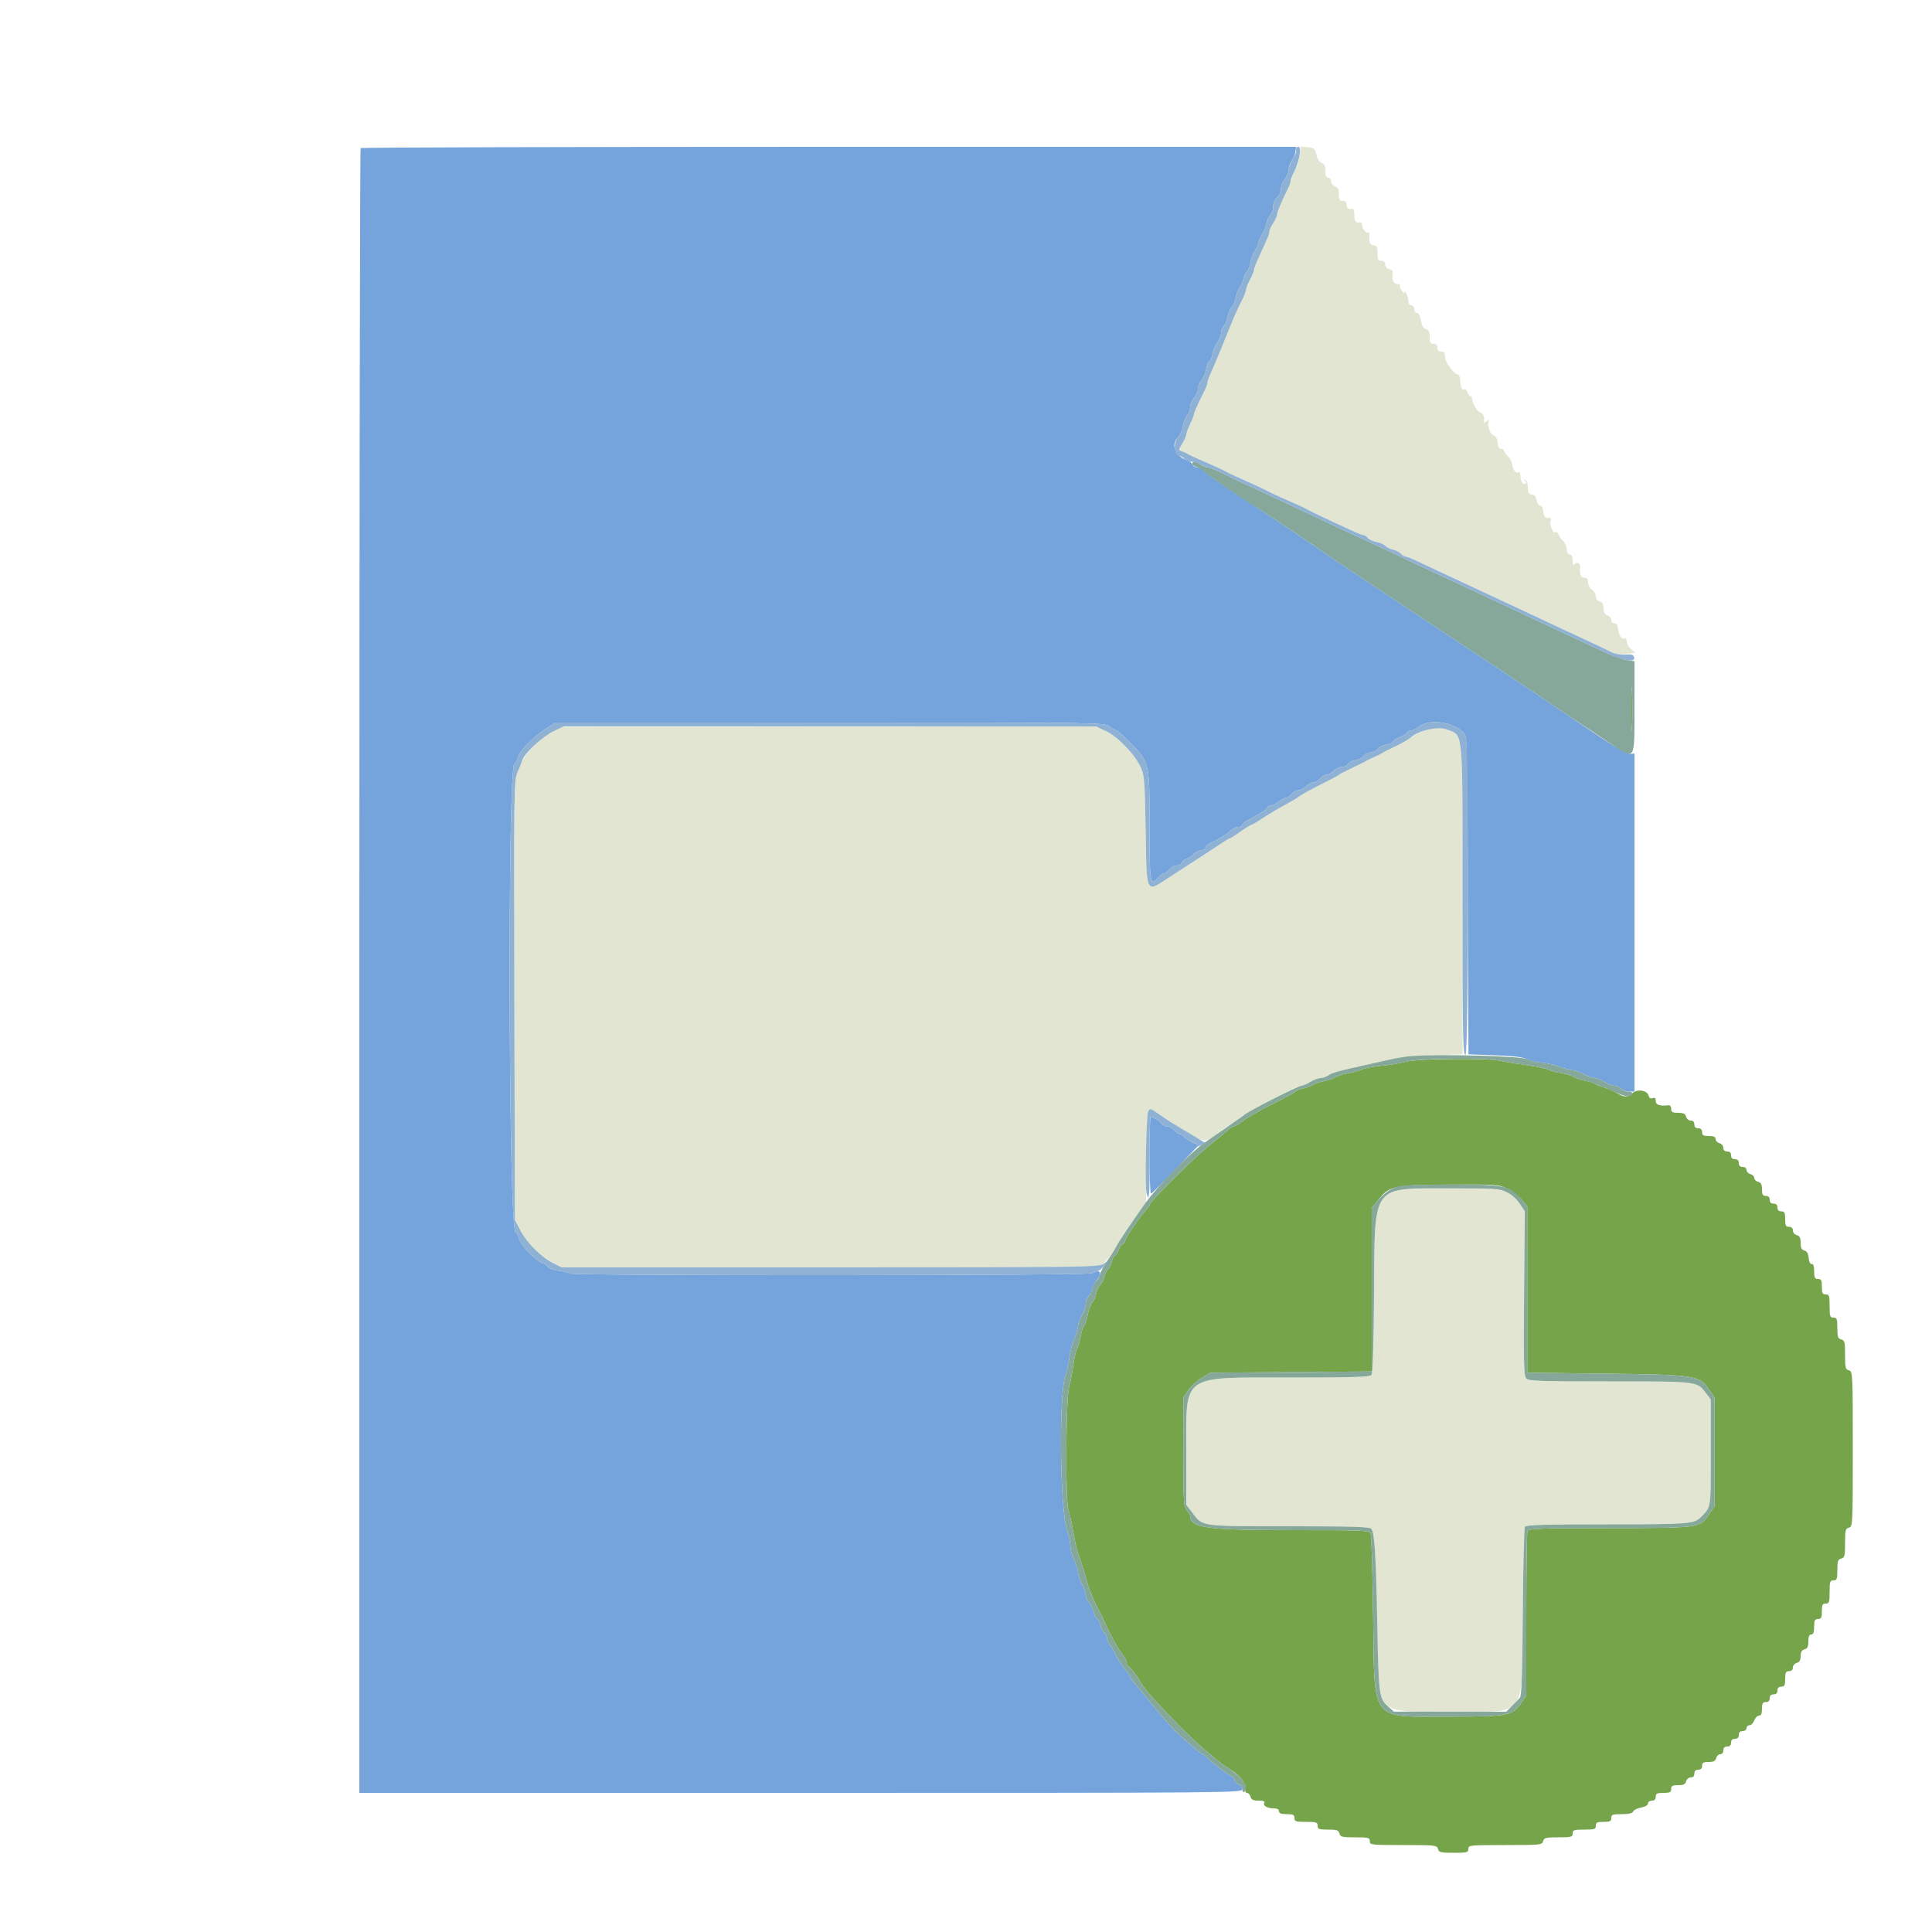 <svg id="svg" version="1.1" xmlns="http://www.w3.org/2000/svg" xmlns:xlink="http://www.w3.org/1999/xlink" width="400" height="400" viewBox="0, 0, 400,400"><g id="svgg"><path id="path0" d="M337.766 146.800 C 337.766 150.870,337.825 152.535,337.898 150.500 C 337.971 148.465,337.971 145.135,337.898 143.100 C 337.825 141.065,337.766 142.730,337.766 146.800 M291.000 219.835 C 289.900 220.145,287.650 220.514,286.000 220.655 C 284.350 220.796,282.550 221.135,282.000 221.408 C 281.450 221.682,280.190 222.034,279.200 222.191 C 278.210 222.348,277.021 222.716,276.558 223.009 C 276.096 223.302,275.016 223.672,274.158 223.831 C 273.301 223.990,272.240 224.346,271.800 224.621 C 271.360 224.896,270.417 225.243,269.705 225.392 C 268.992 225.540,268.322 225.803,268.216 225.975 C 268.109 226.147,266.262 227.167,264.111 228.241 C 260.351 230.118,258.287 231.319,256.619 232.600 C 256.189 232.930,255.664 233.200,255.452 233.200 C 255.240 233.200,254.782 233.471,254.434 233.802 C 254.085 234.134,252.360 235.551,250.600 236.953 C 247.477 239.439,238.000 248.823,238.000 249.429 C 238.000 249.596,237.721 250.018,237.380 250.366 C 236.274 251.497,233.310 255.822,233.024 256.723 C 232.871 257.205,232.600 257.600,232.422 257.600 C 232.243 257.600,231.873 258.140,231.600 258.800 C 231.327 259.460,230.959 260.000,230.783 260.000 C 230.607 260.000,230.348 260.528,230.206 261.172 C 230.064 261.817,229.702 262.550,229.400 262.800 C 229.098 263.050,228.738 263.770,228.600 264.400 C 228.462 265.030,228.095 265.755,227.785 266.013 C 227.475 266.270,227.108 267.086,226.969 267.826 C 226.830 268.566,226.475 269.372,226.180 269.616 C 225.885 269.861,225.442 271.035,225.195 272.224 C 224.948 273.413,224.594 274.480,224.408 274.595 C 224.222 274.710,223.943 275.568,223.788 276.502 C 223.632 277.436,223.280 278.650,223.004 279.200 C 222.728 279.750,222.376 281.280,222.223 282.600 C 222.069 283.920,221.686 285.888,221.372 286.973 C 220.677 289.369,220.539 310.863,221.207 312.620 C 221.432 313.209,221.864 315.156,222.168 316.946 C 222.473 318.736,222.912 320.740,223.145 321.400 C 223.829 323.340,224.820 326.502,225.175 327.875 C 225.505 329.151,226.928 332.471,227.629 333.600 C 227.834 333.930,228.192 334.650,228.424 335.200 C 229.652 338.108,231.629 341.727,232.536 342.729 C 232.901 343.133,233.200 343.755,233.200 344.112 C 233.200 344.468,233.429 344.904,233.710 345.080 C 234.205 345.391,235.333 346.902,236.255 348.490 C 237.478 350.595,245.945 359.430,249.586 362.400 C 250.530 363.170,251.610 364.070,251.986 364.400 C 252.362 364.730,253.014 365.228,253.435 365.506 C 253.856 365.784,254.688 366.336,255.284 366.732 C 256.909 367.811,258.114 369.521,257.880 370.417 C 257.755 370.895,257.876 371.200,258.191 371.200 C 258.475 371.200,258.801 371.560,258.916 372.000 C 259.077 372.616,259.462 372.800,260.586 372.800 C 261.556 372.800,261.955 372.949,261.772 373.245 C 261.408 373.834,262.334 374.386,263.700 374.394 C 264.408 374.398,264.800 374.614,264.800 375.000 C 264.800 375.433,265.244 375.600,266.400 375.600 C 267.733 375.600,268.000 375.733,268.000 376.400 C 268.000 377.111,268.267 377.200,270.400 377.200 C 272.533 377.200,272.800 377.289,272.800 378.000 C 272.800 378.701,273.067 378.800,274.953 378.800 C 276.770 378.800,277.139 378.925,277.316 379.600 C 277.502 380.311,277.862 380.400,280.563 380.400 C 283.333 380.400,283.600 380.470,283.600 381.200 C 283.600 381.969,283.867 382.000,290.553 382.000 C 297.170 382.000,297.517 382.039,297.716 382.800 C 297.902 383.511,298.262 383.600,300.963 383.600 C 303.733 383.600,304.000 383.530,304.000 382.800 C 304.000 382.028,304.267 382.000,311.637 382.000 C 318.938 382.000,319.284 381.965,319.484 381.200 C 319.669 380.491,320.030 380.400,322.647 380.400 C 325.333 380.400,325.600 380.328,325.600 379.600 C 325.600 378.889,325.867 378.800,328.000 378.800 C 330.133 378.800,330.400 378.711,330.400 378.000 C 330.400 377.333,330.667 377.200,332.000 377.200 C 333.333 377.200,333.600 377.067,333.600 376.400 C 333.600 375.699,333.867 375.600,335.757 375.600 C 337.218 375.600,337.983 375.423,338.125 375.051 C 338.241 374.748,338.981 374.380,339.768 374.232 C 340.631 374.070,341.200 373.733,341.200 373.382 C 341.200 373.062,341.560 372.800,342.000 372.800 C 342.533 372.800,342.800 372.533,342.800 372.000 C 342.800 371.333,343.067 371.200,344.400 371.200 C 345.733 371.200,346.000 371.067,346.000 370.400 C 346.000 369.748,346.267 369.600,347.437 369.600 C 348.538 369.600,348.924 369.413,349.084 368.800 C 349.200 368.357,349.630 368.000,350.047 368.000 C 350.533 368.000,350.800 367.717,350.800 367.200 C 350.800 366.667,351.067 366.400,351.600 366.400 C 352.133 366.400,352.400 366.133,352.400 365.600 C 352.400 364.958,352.667 364.800,353.753 364.800 C 354.770 364.800,355.159 364.601,355.316 364.000 C 355.431 363.560,355.812 363.200,356.163 363.200 C 356.533 363.200,356.800 362.865,356.800 362.400 C 356.800 361.867,357.067 361.600,357.600 361.600 C 358.133 361.600,358.400 361.333,358.400 360.800 C 358.400 360.267,358.667 360.000,359.200 360.000 C 359.733 360.000,360.000 359.733,360.000 359.200 C 360.000 358.667,360.267 358.400,360.800 358.400 C 361.244 358.400,361.600 358.133,361.600 357.800 C 361.600 357.470,361.874 357.200,362.210 357.200 C 362.545 357.200,362.991 356.750,363.200 356.200 C 363.409 355.650,363.855 355.200,364.190 355.200 C 364.620 355.200,364.800 354.788,364.800 353.800 C 364.800 352.667,364.952 352.400,365.600 352.400 C 366.133 352.400,366.400 352.133,366.400 351.600 C 366.400 351.067,366.667 350.800,367.200 350.800 C 367.733 350.800,368.000 350.533,368.000 350.000 C 368.000 349.467,368.267 349.200,368.800 349.200 C 369.467 349.200,369.600 348.933,369.600 347.600 C 369.600 346.267,369.733 346.000,370.400 346.000 C 370.917 346.000,371.200 345.733,371.200 345.247 C 371.200 344.830,371.557 344.400,372.000 344.284 C 372.574 344.134,372.800 343.738,372.800 342.884 C 372.800 342.030,373.026 341.634,373.600 341.484 C 374.213 341.324,374.400 340.938,374.400 339.837 C 374.400 338.826,374.578 338.400,375.000 338.400 C 375.433 338.400,375.600 337.956,375.600 336.800 C 375.600 335.467,375.733 335.200,376.400 335.200 C 377.067 335.200,377.200 334.933,377.200 333.600 C 377.200 332.267,377.333 332.000,378.000 332.000 C 378.711 332.000,378.800 331.733,378.800 329.600 C 378.800 327.467,378.889 327.200,379.600 327.200 C 380.301 327.200,380.400 326.933,380.400 325.047 C 380.400 323.230,380.525 322.861,381.200 322.684 C 381.910 322.498,382.000 322.138,382.000 319.484 C 382.000 316.830,382.090 316.470,382.800 316.284 C 383.583 316.079,383.600 315.738,383.600 300.000 C 383.600 284.262,383.583 283.921,382.800 283.716 C 382.090 283.530,382.000 283.170,382.000 280.516 C 382.000 277.862,381.910 277.502,381.200 277.316 C 380.525 277.139,380.400 276.770,380.400 274.953 C 380.400 273.067,380.301 272.800,379.600 272.800 C 378.889 272.800,378.800 272.533,378.800 270.400 C 378.800 268.267,378.711 268.000,378.000 268.000 C 377.333 268.000,377.200 267.733,377.200 266.400 C 377.200 265.067,377.067 264.800,376.400 264.800 C 375.733 264.800,375.600 264.533,375.600 263.200 C 375.600 262.133,375.433 261.633,375.100 261.700 C 374.798 261.760,374.549 261.268,374.471 260.455 C 374.383 259.529,374.102 259.047,373.571 258.908 C 372.996 258.758,372.800 258.353,372.800 257.316 C 372.800 256.262,372.606 255.875,372.000 255.716 C 371.557 255.600,371.200 255.170,371.200 254.753 C 371.200 254.267,370.917 254.000,370.400 254.000 C 369.733 254.000,369.600 253.733,369.600 252.400 C 369.600 251.067,369.467 250.800,368.800 250.800 C 368.267 250.800,368.000 250.533,368.000 250.000 C 368.000 249.467,367.733 249.200,367.200 249.200 C 366.667 249.200,366.400 248.933,366.400 248.400 C 366.400 247.867,366.133 247.600,365.600 247.600 C 364.958 247.600,364.800 247.333,364.800 246.247 C 364.800 245.230,364.601 244.841,364.000 244.684 C 363.560 244.569,363.200 244.209,363.200 243.884 C 363.200 243.559,362.840 243.199,362.400 243.084 C 361.960 242.969,361.600 242.588,361.600 242.237 C 361.600 241.867,361.265 241.600,360.800 241.600 C 360.267 241.600,360.000 241.333,360.000 240.800 C 360.000 240.267,359.733 240.000,359.200 240.000 C 358.667 240.000,358.400 239.733,358.400 239.200 C 358.400 238.667,358.133 238.400,357.600 238.400 C 357.083 238.400,356.800 238.133,356.800 237.647 C 356.800 237.230,356.443 236.800,356.000 236.684 C 355.560 236.569,355.200 236.188,355.200 235.837 C 355.200 235.376,354.814 235.200,353.800 235.200 C 352.667 235.200,352.400 235.048,352.400 234.400 C 352.400 233.867,352.133 233.600,351.600 233.600 C 351.067 233.600,350.800 233.333,350.800 232.800 C 350.800 232.283,350.533 232.000,350.047 232.000 C 349.630 232.000,349.200 231.643,349.084 231.200 C 348.924 230.587,348.538 230.400,347.437 230.400 C 346.256 230.400,346.000 230.254,346.000 229.582 C 346.000 229.133,345.775 228.794,345.500 228.830 C 343.719 229.061,342.800 228.764,342.800 227.957 C 342.800 227.351,342.621 227.183,342.163 227.359 C 341.745 227.519,341.458 227.343,341.328 226.845 C 341.019 225.666,338.852 225.393,337.902 226.414 C 337.105 227.269,336.202 227.215,334.600 226.219 C 334.160 225.945,333.080 225.491,332.200 225.209 C 331.320 224.926,330.420 224.555,330.200 224.384 C 329.980 224.212,329.080 223.938,328.200 223.775 C 327.320 223.613,326.240 223.246,325.800 222.960 C 325.360 222.674,324.190 222.317,323.200 222.165 C 322.210 222.014,321.040 221.700,320.600 221.468 C 320.160 221.236,318.180 220.824,316.200 220.553 C 314.220 220.282,311.790 219.875,310.800 219.648 C 308.037 219.014,293.423 219.152,291.000 219.835 M312.044 246.104 C 313.058 246.597,314.408 247.621,315.044 248.379 L 316.200 249.759 316.200 266.979 L 316.200 284.200 332.400 284.400 C 351.128 284.631,351.838 284.742,353.871 287.737 L 355.000 289.400 355.000 300.600 L 355.000 311.800 353.787 313.600 C 351.925 316.361,351.996 316.352,333.143 316.377 C 318.336 316.397,316.459 316.470,316.243 317.033 C 316.109 317.381,316.000 325.169,316.000 334.340 L 316.000 351.014 315.024 352.450 C 313.117 355.257,312.386 355.400,299.970 355.400 C 283.483 355.400,284.606 356.893,284.296 334.565 C 284.171 325.564,283.944 317.885,283.792 317.500 C 283.534 316.850,282.376 316.800,267.457 316.798 C 249.622 316.795,246.400 316.334,246.400 313.786 C 246.400 313.608,246.085 313.115,245.700 312.689 C 245.068 311.991,245.000 310.817,245.000 300.628 L 245.000 289.341 246.000 287.858 C 246.550 287.043,247.810 285.886,248.800 285.288 L 250.600 284.200 267.300 284.080 L 284.000 283.959 284.000 267.035 L 284.000 250.110 285.236 248.555 C 287.673 245.488,288.447 245.315,300.000 245.258 C 309.804 245.209,310.272 245.242,312.044 246.104 " stroke="none" fill="#75a44b" fill-rule="evenodd"></path><path id="path1" d="M269.043 32.363 C 268.896 33.465,268.615 34.467,268.418 34.589 C 268.220 34.711,267.852 35.484,267.599 36.306 C 267.134 37.817,266.769 38.707,265.243 42.044 C 264.779 43.058,264.399 44.138,264.397 44.444 C 264.396 44.750,264.037 45.540,263.600 46.200 C 263.163 46.860,262.804 47.650,262.803 47.956 C 262.801 48.262,262.440 49.297,262.000 50.256 C 261.560 51.215,260.840 52.785,260.400 53.744 C 259.960 54.703,259.600 55.694,259.600 55.945 C 259.600 56.197,259.240 57.075,258.800 57.896 C 258.360 58.716,258.000 59.625,258.000 59.915 C 258.000 60.205,257.662 61.107,257.248 61.921 C 256.067 64.245,255.363 65.866,253.390 70.800 C 252.378 73.330,251.202 76.132,250.775 77.026 C 250.349 77.921,250.000 78.883,250.000 79.165 C 250.000 79.446,249.759 80.154,249.465 80.738 C 248.036 83.574,247.197 85.437,247.185 85.800 C 247.178 86.020,246.825 86.920,246.400 87.800 C 245.975 88.680,245.621 89.649,245.614 89.953 C 245.606 90.257,245.225 91.112,244.767 91.853 C 243.973 93.138,243.969 93.211,244.667 93.429 C 245.070 93.555,245.670 93.825,246.000 94.030 C 246.330 94.234,247.050 94.586,247.600 94.812 C 248.150 95.037,249.140 95.469,249.800 95.772 C 250.460 96.075,251.450 96.519,252.000 96.758 C 252.550 96.998,253.270 97.347,253.600 97.534 C 254.247 97.901,256.605 98.994,259.800 100.409 C 260.900 100.896,262.070 101.455,262.400 101.650 C 262.730 101.846,263.450 102.202,264.000 102.442 C 264.550 102.682,265.720 103.203,266.600 103.600 C 267.480 103.997,268.650 104.518,269.200 104.758 C 269.750 104.998,270.470 105.355,270.800 105.551 C 271.422 105.921,275.724 107.963,279.675 109.763 C 280.927 110.333,282.120 110.800,282.326 110.800 C 282.533 110.800,282.922 111.065,283.191 111.389 C 283.460 111.714,284.286 112.092,285.026 112.231 C 285.766 112.370,286.570 112.723,286.813 113.016 C 287.056 113.309,287.770 113.662,288.400 113.800 C 289.030 113.938,289.759 114.310,290.021 114.626 C 290.283 114.942,290.681 115.200,290.905 115.200 C 291.129 115.200,292.052 115.546,292.956 115.970 C 293.860 116.393,296.400 117.585,298.600 118.617 C 300.800 119.650,303.680 120.992,305.000 121.600 C 306.320 122.208,308.975 123.446,310.900 124.352 C 312.825 125.259,315.975 126.732,317.900 127.627 C 319.825 128.522,322.840 129.934,324.600 130.765 C 326.360 131.596,328.880 132.771,330.200 133.376 C 331.520 133.981,333.109 134.747,333.731 135.079 C 334.544 135.512,335.386 135.603,336.726 135.402 L 338.591 135.122 337.696 134.397 C 337.203 133.998,336.800 133.285,336.800 132.812 C 336.800 132.340,336.656 132.042,336.481 132.150 C 335.854 132.537,335.208 131.737,335.051 130.380 C 334.939 129.411,334.699 129.017,334.246 129.056 C 333.867 129.088,333.600 128.809,333.600 128.383 C 333.600 127.982,333.240 127.540,332.800 127.400 C 332.232 127.220,332.000 126.795,332.000 125.936 C 332.000 125.062,331.778 124.667,331.200 124.516 C 330.714 124.389,330.400 123.970,330.400 123.450 C 330.400 122.978,330.040 122.368,329.600 122.093 C 329.148 121.810,328.800 121.160,328.800 120.597 C 328.800 119.867,328.586 119.600,328.000 119.600 C 327.248 119.600,326.975 118.859,327.163 117.330 C 327.254 116.597,326.350 116.235,325.961 116.849 C 325.721 117.229,325.610 116.996,325.606 116.100 C 325.602 115.214,325.409 114.800,325.000 114.800 C 324.627 114.800,324.400 114.422,324.400 113.800 C 324.400 113.250,324.071 112.471,323.669 112.069 C 323.268 111.668,322.819 111.026,322.672 110.644 C 322.526 110.262,322.224 110.062,322.002 110.199 C 321.494 110.513,320.743 108.614,321.054 107.803 C 321.214 107.387,321.033 107.200,320.468 107.200 C 319.838 107.200,319.622 106.902,319.525 105.900 C 319.449 105.107,319.201 104.640,318.891 104.703 C 318.606 104.761,318.275 104.276,318.141 103.603 C 317.976 102.779,317.664 102.400,317.150 102.400 C 316.653 102.400,316.384 102.097,316.354 101.500 C 316.261 99.694,316.191 99.467,315.690 99.364 C 315.410 99.307,315.365 99.352,315.590 99.463 C 316.238 99.785,316.067 100.400,315.400 100.145 C 315.054 100.012,314.800 99.414,314.800 98.734 C 314.800 98.084,314.656 97.642,314.481 97.750 C 313.901 98.108,313.254 97.402,313.099 96.240 C 313.015 95.611,312.677 94.894,312.348 94.648 C 312.019 94.402,311.632 93.883,311.486 93.496 C 311.341 93.109,310.992 92.839,310.711 92.896 C 310.395 92.960,310.151 92.486,310.071 91.655 C 309.986 90.760,309.699 90.246,309.214 90.120 C 308.440 89.917,307.807 87.846,308.279 87.059 C 308.430 86.807,308.239 86.855,307.854 87.168 C 307.470 87.480,307.186 87.570,307.225 87.368 C 307.413 86.380,307.133 85.632,306.500 85.428 C 305.798 85.200,304.800 83.494,304.800 82.520 C 304.800 82.234,304.632 82.000,304.427 82.000 C 304.222 82.000,303.939 81.637,303.798 81.194 C 303.657 80.751,303.388 80.484,303.199 80.601 C 302.721 80.896,302.438 80.329,302.325 78.855 C 302.273 78.165,302.115 77.600,301.974 77.600 C 301.144 77.600,299.200 75.075,299.200 73.997 C 299.200 73.067,299.022 72.800,298.400 72.800 C 297.867 72.800,297.600 72.533,297.600 72.000 C 297.600 71.467,297.333 71.200,296.800 71.200 C 296.148 71.200,296.000 70.933,296.000 69.763 C 296.000 68.679,295.810 68.275,295.229 68.123 C 294.700 67.985,294.374 67.430,294.193 66.361 C 294.032 65.408,293.710 64.800,293.365 64.800 C 293.054 64.800,292.800 64.440,292.800 64.000 C 292.800 63.556,292.533 63.200,292.200 63.200 C 291.846 63.200,291.597 62.831,291.594 62.300 C 291.588 61.452,290.819 59.770,290.806 60.576 C 290.803 60.784,290.546 60.605,290.235 60.181 C 289.925 59.756,289.756 59.272,289.859 59.104 C 289.963 58.937,289.677 58.800,289.224 58.800 C 288.465 58.800,288.105 57.739,288.364 56.266 C 288.396 56.082,288.058 55.836,287.611 55.719 C 287.159 55.600,286.800 55.174,286.800 54.753 C 286.800 54.267,286.517 54.000,286.000 54.000 C 285.333 54.000,285.200 53.733,285.200 52.400 C 285.200 51.067,285.067 50.800,284.400 50.800 C 283.644 50.800,283.420 50.224,283.497 48.473 C 283.510 48.184,283.427 48.040,283.312 48.154 C 282.988 48.478,282.000 47.329,282.000 46.629 C 282.000 46.283,281.865 46.021,281.700 46.047 C 280.699 46.205,280.400 45.872,280.400 44.600 C 280.400 43.830,280.265 43.221,280.100 43.247 C 279.216 43.387,278.800 43.116,278.800 42.400 C 278.800 41.867,278.533 41.600,278.000 41.600 C 277.355 41.600,277.200 41.333,277.200 40.227 C 277.200 39.205,276.995 38.789,276.400 38.600 C 275.960 38.460,275.600 37.998,275.600 37.573 C 275.600 37.148,275.330 36.800,275.000 36.800 C 274.578 36.800,274.400 36.374,274.400 35.363 C 274.400 34.303,274.207 33.875,273.663 33.732 C 273.217 33.616,272.783 32.961,272.563 32.070 C 272.237 30.750,272.052 30.588,270.754 30.479 L 269.309 30.358 269.043 32.363 M114.502 151.370 C 112.172 152.552,108.849 155.773,108.138 157.540 C 107.815 158.343,107.288 159.574,106.968 160.274 C 106.468 161.370,106.402 167.934,106.495 207.074 L 106.604 252.600 107.751 254.769 C 109.114 257.349,112.067 260.292,114.520 261.517 L 116.288 262.400 172.005 262.400 L 227.723 262.400 229.253 260.743 C 230.094 259.832,230.891 258.744,231.023 258.326 C 231.305 257.438,234.145 253.143,235.989 250.814 L 237.270 249.196 237.335 239.818 C 237.412 228.699,237.315 228.931,240.908 231.280 C 249.760 237.071,249.208 236.907,252.151 234.621 C 253.441 233.620,254.642 232.800,254.820 232.800 C 254.997 232.800,255.386 232.575,255.682 232.300 C 257.449 230.662,268.195 224.800,269.430 224.800 C 269.733 224.800,270.570 224.441,271.290 224.001 C 272.011 223.562,272.965 223.202,273.411 223.201 C 273.857 223.201,274.577 222.953,275.011 222.651 C 275.799 222.103,276.935 221.780,282.200 220.613 C 283.740 220.271,286.128 219.718,287.507 219.385 C 288.886 219.051,292.891 218.665,296.407 218.526 L 302.800 218.275 302.800 186.285 C 302.800 150.004,303.023 152.416,299.543 151.024 C 297.760 150.310,293.456 151.287,292.010 152.733 C 291.677 153.066,290.323 153.850,289.002 154.474 C 287.681 155.097,286.330 155.786,286.000 156.004 C 285.670 156.222,284.950 156.580,284.400 156.799 C 283.850 157.019,283.130 157.367,282.800 157.573 C 282.470 157.779,281.120 158.454,279.800 159.074 C 278.480 159.693,277.310 160.303,277.200 160.429 C 277.090 160.555,275.830 161.238,274.400 161.947 C 271.413 163.428,269.429 164.522,268.704 165.090 C 268.427 165.307,267.134 166.062,265.832 166.766 C 264.529 167.471,262.530 168.667,261.390 169.424 C 260.250 170.181,259.199 170.800,259.054 170.800 C 258.910 170.800,257.895 171.430,256.800 172.200 C 255.705 172.970,254.709 173.600,254.588 173.600 C 254.467 173.600,253.880 173.934,253.284 174.341 C 252.688 174.749,250.940 175.895,249.400 176.889 C 247.860 177.882,244.738 179.908,242.463 181.391 C 237.068 184.906,237.444 185.584,237.197 171.881 C 237.010 161.485,236.928 160.458,236.150 158.790 C 234.907 156.125,231.451 152.542,229.010 151.387 L 226.923 150.400 171.561 150.454 L 116.200 150.509 114.502 151.370 M289.027 246.633 C 284.606 248.252,284.620 248.190,284.483 267.579 C 284.405 278.698,284.224 284.330,283.934 284.679 C 283.592 285.091,280.135 285.200,267.411 285.200 C 244.249 285.200,245.600 284.237,245.600 300.749 L 245.600 311.538 246.918 313.266 C 249.065 316.081,248.383 315.988,266.851 315.994 C 279.681 315.999,283.596 316.115,283.911 316.500 C 284.601 317.342,284.829 321.238,285.027 335.600 C 285.305 355.789,284.163 354.375,300.200 354.373 C 316.553 354.371,315.127 356.340,315.284 333.539 C 315.348 324.223,315.546 316.375,315.724 316.100 C 315.974 315.713,319.837 315.600,332.798 315.600 C 349.767 315.600,350.772 315.520,352.200 314.058 C 354.294 311.913,354.200 312.538,354.200 300.779 L 354.200 289.738 353.061 288.244 C 351.353 286.005,351.306 286.000,333.223 286.000 C 318.123 286.000,316.445 285.935,315.949 285.336 C 315.497 284.789,315.427 281.668,315.552 267.734 L 315.704 250.796 314.625 249.167 C 312.686 246.236,311.681 246.015,300.400 246.037 C 292.902 246.052,290.230 246.192,289.027 246.633 " stroke="none" fill="#e2e5d1" fill-rule="evenodd"></path><path id="path2" d="M74.667 30.667 C 74.520 30.813,74.400 107.493,74.400 201.067 L 74.400 371.200 165.800 371.200 C 255.871 371.200,257.200 371.189,257.200 370.427 C 257.200 370.002,256.840 369.540,256.400 369.400 C 255.960 369.260,255.600 368.883,255.600 368.560 C 255.600 368.238,255.285 367.860,254.900 367.720 C 254.196 367.464,250.546 364.653,249.800 363.792 C 249.580 363.538,249.026 363.132,248.570 362.889 C 247.799 362.478,243.794 358.962,242.545 357.600 C 241.509 356.469,238.200 352.546,237.000 351.025 C 236.340 350.189,235.395 349.050,234.900 348.494 C 234.405 347.938,234.000 347.342,234.000 347.170 C 234.000 346.998,233.775 346.619,233.500 346.329 C 232.727 345.511,230.800 342.595,230.800 342.242 C 230.800 342.068,230.440 341.469,230.000 340.909 C 229.560 340.350,229.200 339.578,229.200 339.195 C 229.200 338.812,228.942 338.283,228.626 338.021 C 228.310 337.759,227.936 337.017,227.794 336.372 C 227.652 335.728,227.378 335.200,227.184 335.200 C 226.991 335.200,226.616 334.478,226.351 333.595 C 226.087 332.713,225.630 331.791,225.335 331.546 C 225.041 331.302,224.800 330.716,224.800 330.245 C 224.800 329.774,224.440 328.716,224.000 327.896 C 223.560 327.075,223.194 325.997,223.186 325.501 C 223.179 325.006,222.825 323.880,222.400 323.000 C 221.975 322.120,221.613 320.770,221.596 320.000 C 221.579 319.230,221.297 317.880,220.970 317.000 C 219.458 312.933,219.178 288.850,220.594 284.679 C 220.929 283.690,221.308 282.008,221.436 280.941 C 221.563 279.873,222.012 278.157,222.434 277.126 C 222.855 276.095,223.200 274.922,223.200 274.520 C 223.200 274.117,223.560 273.116,224.000 272.296 C 224.440 271.475,224.800 270.374,224.800 269.850 C 224.800 269.327,225.052 268.689,225.361 268.433 C 225.669 268.177,226.043 267.480,226.192 266.884 C 226.341 266.288,226.691 265.530,226.970 265.200 C 227.932 264.064,228.036 263.200,227.211 263.200 C 226.791 263.200,226.336 263.380,226.200 263.600 C 225.888 264.104,118.144 264.157,117.833 263.653 C 117.715 263.462,116.770 263.211,115.734 263.094 C 114.675 262.974,113.643 262.600,113.380 262.241 C 113.123 261.888,112.716 261.600,112.477 261.600 C 112.110 261.600,110.716 260.530,109.490 259.309 C 108.458 258.281,107.547 256.929,107.346 256.126 C 107.218 255.617,106.960 255.200,106.773 255.200 C 105.290 255.200,105.022 159.743,106.500 158.110 C 106.885 157.685,107.200 157.152,107.200 156.926 C 107.200 155.950,110.177 152.747,112.486 151.239 L 114.993 149.600 171.843 149.600 C 228.086 149.600,228.703 149.609,229.709 150.400 C 230.269 150.840,230.887 151.200,231.084 151.200 C 231.280 151.200,232.242 152.004,233.221 152.986 C 238.101 157.884,238.000 157.502,238.000 171.021 C 238.000 183.161,238.096 183.698,239.893 181.600 C 240.270 181.160,240.768 180.800,241.000 180.800 C 241.232 180.800,241.730 180.440,242.107 180.000 C 242.484 179.560,243.160 179.200,243.609 179.200 C 244.058 179.200,244.526 178.937,244.650 178.615 C 244.773 178.294,245.235 177.916,245.676 177.776 C 246.118 177.636,246.821 177.179,247.239 176.761 C 247.658 176.342,248.360 176.000,248.800 176.000 C 249.240 176.000,249.600 175.769,249.600 175.488 C 249.600 175.206,250.095 174.756,250.700 174.487 C 252.289 173.782,254.022 172.706,254.866 171.900 C 255.270 171.515,255.960 171.200,256.400 171.200 C 256.840 171.200,257.200 171.030,257.200 170.822 C 257.200 170.614,257.626 170.209,258.148 169.922 C 258.669 169.635,259.839 168.991,260.748 168.492 C 261.656 167.992,262.400 167.407,262.400 167.192 C 262.400 166.976,262.687 166.800,263.037 166.800 C 263.387 166.800,264.131 166.440,264.691 166.000 C 265.250 165.560,265.926 165.200,266.192 165.200 C 266.458 165.200,267.002 164.840,267.400 164.400 C 267.798 163.960,268.456 163.600,268.862 163.600 C 269.268 163.600,269.960 163.240,270.400 162.800 C 270.840 162.360,271.520 162.000,271.911 162.000 C 272.302 162.000,272.930 161.640,273.307 161.200 C 273.684 160.760,274.314 160.400,274.707 160.400 C 275.100 160.400,275.730 160.040,276.107 159.600 C 276.484 159.160,277.250 158.800,277.809 158.800 C 278.368 158.800,278.927 158.535,279.051 158.211 C 279.176 157.887,279.904 157.504,280.671 157.360 C 281.437 157.217,282.157 156.857,282.271 156.560 C 282.384 156.264,283.077 155.909,283.811 155.772 C 284.544 155.634,285.238 155.279,285.351 154.983 C 285.465 154.687,286.197 154.324,286.979 154.178 C 287.761 154.031,288.400 153.753,288.400 153.561 C 288.400 153.368,289.008 152.957,289.751 152.646 C 290.494 152.336,291.225 151.883,291.375 151.641 C 291.525 151.398,291.923 151.200,292.261 151.200 C 292.598 151.200,293.331 150.840,293.891 150.400 C 296.258 148.538,302.072 149.751,303.481 152.400 C 303.656 152.730,303.852 167.690,303.915 185.645 L 304.031 218.289 309.523 218.487 C 313.527 218.631,315.361 218.863,316.288 219.342 C 316.988 219.704,318.204 220.000,318.990 220.000 C 319.777 220.000,321.444 220.360,322.696 220.800 C 323.948 221.240,325.294 221.600,325.688 221.600 C 326.081 221.600,327.075 221.960,327.896 222.400 C 328.716 222.840,329.751 223.201,330.194 223.203 C 330.637 223.204,331.540 223.563,332.200 224.000 C 332.860 224.437,333.783 224.796,334.251 224.797 C 334.719 224.799,335.326 225.070,335.600 225.400 C 335.874 225.730,336.616 226.000,337.249 226.000 L 338.400 226.000 338.400 191.004 L 338.400 156.009 337.500 156.076 C 336.964 156.115,334.812 154.939,332.186 153.171 C 329.758 151.537,327.484 150.020,327.133 149.800 C 326.781 149.580,324.387 147.960,321.813 146.200 C 319.238 144.440,316.832 142.816,316.466 142.592 C 316.100 142.367,315.008 141.647,314.040 140.992 C 313.072 140.336,312.013 139.620,311.687 139.400 C 311.360 139.180,303.152 133.742,293.447 127.314 C 283.741 120.887,275.440 115.346,275.000 115.000 C 274.383 114.515,263.711 107.354,260.097 105.000 C 253.371 100.619,249.336 97.824,249.080 97.369 C 248.904 97.056,248.404 96.800,247.968 96.800 C 247.532 96.800,247.078 96.548,246.960 96.239 C 246.841 95.931,246.442 95.576,246.072 95.451 C 243.312 94.516,242.285 92.115,243.938 90.462 C 244.343 90.057,244.785 89.045,244.920 88.213 C 245.055 87.381,245.443 86.394,245.783 86.019 C 246.122 85.644,246.400 84.884,246.400 84.330 C 246.400 83.776,246.760 82.907,247.200 82.400 C 247.640 81.893,248.000 81.079,248.000 80.593 C 248.000 80.106,248.334 79.279,248.742 78.754 C 249.150 78.229,249.608 77.125,249.760 76.300 C 249.912 75.475,250.200 74.800,250.400 74.800 C 250.600 74.800,250.888 74.125,251.040 73.300 C 251.192 72.475,251.650 71.371,252.058 70.846 C 252.466 70.321,252.800 69.479,252.800 68.975 C 252.800 68.470,253.057 67.800,253.371 67.486 C 253.685 67.172,254.064 66.266,254.213 65.472 C 254.362 64.678,254.730 63.824,255.031 63.574 C 255.332 63.324,255.696 62.463,255.840 61.660 C 255.984 60.857,256.335 59.930,256.620 59.600 C 256.904 59.270,257.263 58.460,257.417 57.800 C 257.570 57.140,257.914 56.420,258.182 56.200 C 258.449 55.980,258.779 55.103,258.917 54.250 C 259.054 53.398,259.419 52.408,259.729 52.050 C 260.039 51.693,260.421 50.860,260.577 50.200 C 260.734 49.540,261.094 48.730,261.376 48.400 C 261.659 48.070,262.002 47.205,262.140 46.477 C 262.277 45.749,262.662 44.881,262.995 44.548 C 263.328 44.215,263.600 43.414,263.600 42.768 C 263.600 42.087,263.937 41.304,264.400 40.907 C 264.840 40.530,265.200 39.746,265.200 39.165 C 265.200 38.584,265.560 37.650,266.000 37.091 C 266.440 36.531,266.800 35.647,266.800 35.126 C 266.800 34.605,267.097 33.753,267.461 33.234 C 267.825 32.715,268.169 31.865,268.226 31.345 L 268.330 30.400 171.631 30.400 C 118.447 30.400,74.813 30.520,74.667 30.667 M238.000 239.200 C 238.000 243.600,238.135 247.177,238.300 247.149 C 238.465 247.120,240.760 244.842,243.400 242.086 L 248.200 237.074 246.973 236.565 C 246.298 236.286,245.511 235.774,245.224 235.428 C 244.937 235.083,244.494 234.800,244.240 234.800 C 243.986 234.800,243.470 234.440,243.093 234.000 C 242.716 233.560,242.055 233.200,241.624 233.200 C 241.193 233.200,240.696 232.956,240.520 232.658 C 240.220 232.150,238.726 231.200,238.226 231.200 C 238.102 231.200,238.000 234.800,238.000 239.200 " stroke="none" fill="#74a4db" fill-rule="evenodd"></path><path id="path3" d="M246.900 96.100 C 246.991 96.375,247.411 96.661,247.833 96.736 C 248.255 96.811,248.870 97.185,249.200 97.568 C 249.684 98.130,257.294 103.339,260.056 105.000 C 261.392 105.803,274.223 114.390,275.000 115.000 C 275.440 115.346,283.741 120.887,293.447 127.314 C 303.152 133.742,311.360 139.180,311.687 139.400 C 312.013 139.620,313.072 140.336,314.040 140.992 C 315.008 141.647,316.100 142.367,316.466 142.592 C 316.832 142.816,319.239 144.440,321.816 146.200 C 324.392 147.960,326.987 149.694,327.582 150.054 C 328.177 150.413,330.513 151.967,332.774 153.505 C 338.717 157.551,338.400 157.950,338.400 146.404 L 338.400 136.902 336.728 136.635 C 335.808 136.488,333.513 135.638,331.628 134.746 C 329.742 133.854,326.760 132.454,325.000 131.635 C 323.240 130.816,320.180 129.387,318.200 128.460 C 316.220 127.534,313.880 126.440,313.000 126.029 C 312.120 125.619,309.870 124.562,308.000 123.681 C 306.130 122.800,303.250 121.454,301.600 120.690 C 296.644 118.394,292.403 116.409,288.600 114.605 C 286.620 113.666,284.190 112.534,283.200 112.089 C 281.068 111.131,275.896 108.708,269.800 105.813 C 267.380 104.663,264.590 103.355,263.600 102.906 C 259.823 101.192,255.312 99.067,253.088 97.956 C 251.816 97.320,250.466 96.794,250.088 96.787 C 249.710 96.780,249.051 96.510,248.624 96.187 C 247.674 95.469,246.673 95.419,246.900 96.100 M337.898 150.500 C 337.825 152.535,337.766 150.870,337.766 146.800 C 337.766 142.730,337.825 141.065,337.898 143.100 C 337.971 145.135,337.971 148.465,337.898 150.500 M292.200 218.655 C 291.100 218.737,289.030 219.070,287.600 219.395 C 286.170 219.720,283.740 220.267,282.200 220.610 C 276.899 221.791,275.798 222.104,275.011 222.651 C 274.577 222.953,273.857 223.201,273.411 223.201 C 272.965 223.202,272.011 223.562,271.290 224.001 C 270.570 224.441,269.733 224.800,269.430 224.800 C 268.780 224.800,259.083 229.729,257.786 230.718 C 257.295 231.093,256.557 231.620,256.146 231.888 C 255.736 232.157,254.500 233.014,253.400 233.794 C 252.300 234.574,250.500 235.824,249.400 236.572 C 246.673 238.428,239.611 245.627,237.187 249.022 C 234.104 253.339,231.427 257.333,231.124 258.070 C 230.972 258.438,230.213 259.643,229.437 260.747 C 228.662 261.850,227.913 263.207,227.774 263.760 C 227.635 264.314,227.281 264.967,226.986 265.211 C 226.692 265.455,226.338 266.170,226.200 266.800 C 226.062 267.430,225.690 268.159,225.374 268.421 C 225.058 268.683,224.800 269.327,224.800 269.850 C 224.800 270.374,224.440 271.475,224.000 272.296 C 223.560 273.116,223.200 274.117,223.200 274.520 C 223.200 274.922,222.855 276.095,222.434 277.126 C 222.012 278.157,221.563 279.873,221.436 280.941 C 221.308 282.008,220.929 283.690,220.594 284.679 C 219.178 288.850,219.458 312.933,220.970 317.000 C 221.297 317.880,221.579 319.230,221.596 320.000 C 221.613 320.770,221.975 322.120,222.400 323.000 C 222.825 323.880,223.179 325.006,223.186 325.501 C 223.194 325.997,223.560 327.075,224.000 327.896 C 224.440 328.716,224.800 329.774,224.800 330.245 C 224.800 330.716,225.041 331.302,225.335 331.546 C 225.630 331.791,226.087 332.713,226.351 333.595 C 226.616 334.478,226.991 335.200,227.184 335.200 C 227.378 335.200,227.652 335.728,227.794 336.372 C 227.936 337.017,228.310 337.759,228.626 338.021 C 228.942 338.283,229.200 338.812,229.200 339.195 C 229.200 339.578,229.560 340.350,230.000 340.909 C 230.440 341.469,230.800 342.068,230.800 342.242 C 230.800 342.595,232.727 345.511,233.500 346.329 C 233.775 346.619,234.000 346.998,234.000 347.170 C 234.000 347.342,234.405 347.938,234.900 348.494 C 235.395 349.050,236.340 350.189,237.000 351.025 C 238.200 352.546,241.509 356.469,242.545 357.600 C 243.794 358.962,247.799 362.478,248.570 362.889 C 249.026 363.132,249.580 363.538,249.800 363.792 C 250.546 364.653,254.196 367.464,254.900 367.720 C 255.285 367.860,255.600 368.238,255.600 368.560 C 255.600 368.883,255.960 369.260,256.400 369.400 C 256.847 369.542,257.200 370.005,257.200 370.451 C 257.200 370.889,257.380 371.136,257.600 371.000 C 258.253 370.596,258.032 369.470,257.086 368.378 C 256.302 367.475,255.597 366.923,253.279 365.400 C 252.944 365.180,252.362 364.730,251.986 364.400 C 251.610 364.070,250.530 363.170,249.586 362.400 C 245.945 359.430,237.478 350.595,236.255 348.490 C 235.333 346.902,234.205 345.391,233.710 345.080 C 233.429 344.904,233.200 344.468,233.200 344.112 C 233.200 343.755,232.901 343.133,232.536 342.729 C 231.629 341.727,229.652 338.108,228.424 335.200 C 228.192 334.650,227.834 333.930,227.629 333.600 C 226.928 332.471,225.505 329.151,225.175 327.875 C 224.820 326.502,223.829 323.340,223.145 321.400 C 222.912 320.740,222.473 318.736,222.168 316.946 C 221.864 315.156,221.432 313.209,221.207 312.620 C 220.539 310.863,220.677 289.369,221.372 286.973 C 221.686 285.888,222.069 283.920,222.223 282.600 C 222.376 281.280,222.728 279.750,223.004 279.200 C 223.280 278.650,223.632 277.436,223.788 276.502 C 223.943 275.568,224.222 274.710,224.408 274.595 C 224.594 274.480,224.948 273.413,225.195 272.224 C 225.442 271.035,225.885 269.861,226.180 269.616 C 226.475 269.372,226.830 268.566,226.969 267.826 C 227.108 267.086,227.475 266.270,227.785 266.013 C 228.095 265.755,228.462 265.030,228.600 264.400 C 228.738 263.770,229.098 263.050,229.400 262.800 C 229.702 262.550,230.064 261.817,230.206 261.172 C 230.348 260.528,230.607 260.000,230.783 260.000 C 230.959 260.000,231.327 259.460,231.600 258.800 C 231.873 258.140,232.243 257.600,232.422 257.600 C 232.600 257.600,232.871 257.205,233.024 256.723 C 233.310 255.822,236.274 251.497,237.380 250.366 C 237.721 250.018,238.000 249.596,238.000 249.429 C 238.000 248.823,247.477 239.439,250.600 236.953 C 252.360 235.551,254.085 234.134,254.434 233.802 C 254.782 233.471,255.240 233.200,255.452 233.200 C 255.664 233.200,256.189 232.930,256.619 232.600 C 258.287 231.319,260.351 230.118,264.111 228.241 C 266.262 227.167,268.109 226.147,268.216 225.975 C 268.322 225.803,268.992 225.540,269.705 225.392 C 270.417 225.243,271.360 224.896,271.800 224.621 C 272.240 224.346,273.301 223.990,274.158 223.831 C 275.016 223.672,276.096 223.302,276.558 223.009 C 277.021 222.716,278.210 222.348,279.200 222.191 C 280.190 222.034,281.450 221.682,282.000 221.408 C 282.550 221.135,284.350 220.797,286.000 220.658 C 287.650 220.519,289.990 220.136,291.200 219.807 C 293.813 219.097,307.902 218.983,310.800 219.648 C 311.790 219.875,314.220 220.282,316.200 220.553 C 318.180 220.824,320.160 221.236,320.600 221.468 C 321.040 221.700,322.210 222.014,323.200 222.165 C 324.190 222.317,325.360 222.674,325.800 222.960 C 326.240 223.246,327.267 223.603,328.083 223.755 C 328.899 223.906,330.069 224.292,330.683 224.612 C 331.297 224.933,331.946 225.196,332.125 225.198 C 332.303 225.199,333.407 225.653,334.576 226.206 C 335.746 226.759,336.995 227.100,337.351 226.963 C 338.320 226.592,338.134 226.000,337.049 226.000 C 336.526 226.000,335.874 225.730,335.600 225.400 C 335.326 225.070,334.719 224.799,334.251 224.797 C 333.783 224.796,332.860 224.437,332.200 224.000 C 331.540 223.563,330.637 223.204,330.194 223.203 C 329.751 223.201,328.716 222.840,327.896 222.400 C 327.075 221.960,326.081 221.600,325.688 221.600 C 325.294 221.600,323.948 221.240,322.696 220.800 C 321.444 220.360,319.777 220.000,318.990 220.000 C 318.204 220.000,316.984 219.689,316.280 219.309 C 315.028 218.634,298.514 218.185,292.200 218.655 M288.136 246.154 C 287.220 246.619,285.915 247.700,285.236 248.555 L 284.000 250.110 284.000 267.035 L 284.000 283.959 267.300 284.080 L 250.600 284.200 248.800 285.288 C 247.810 285.886,246.550 287.043,246.000 287.858 L 245.000 289.341 245.000 300.628 C 245.000 310.817,245.068 311.991,245.700 312.689 C 246.085 313.115,246.400 313.608,246.400 313.786 C 246.400 316.334,249.622 316.795,267.457 316.798 C 282.376 316.800,283.534 316.850,283.792 317.500 C 283.944 317.885,284.171 325.564,284.296 334.565 C 284.606 356.893,283.483 355.400,299.970 355.400 C 312.386 355.400,313.117 355.257,315.024 352.450 L 316.000 351.014 316.000 334.340 C 316.000 325.169,316.109 317.381,316.243 317.033 C 316.459 316.470,318.336 316.397,333.143 316.377 C 351.996 316.352,351.925 316.361,353.787 313.600 L 355.000 311.800 355.000 300.600 L 355.000 289.400 353.871 287.737 C 351.838 284.742,351.128 284.631,332.400 284.400 L 316.200 284.200 316.200 266.979 L 316.200 249.759 315.044 248.379 C 312.569 245.427,311.482 245.201,300.000 245.258 C 290.463 245.305,289.692 245.364,288.136 246.154 M311.874 246.777 C 312.900 247.244,313.962 248.165,314.622 249.161 L 315.696 250.785 315.548 267.728 C 315.426 281.664,315.497 284.790,315.949 285.336 C 316.444 285.935,318.128 286.000,333.223 286.000 C 351.306 286.000,351.353 286.005,353.061 288.244 L 354.200 289.738 354.200 300.779 C 354.200 312.538,354.294 311.913,352.200 314.058 C 350.772 315.520,349.767 315.600,332.798 315.600 C 319.837 315.600,315.974 315.713,315.724 316.100 C 315.546 316.375,315.348 324.310,315.284 333.734 C 315.198 346.383,315.041 351.027,314.684 351.474 C 314.418 351.806,313.665 352.601,313.011 353.239 L 311.822 354.400 300.211 354.387 L 288.600 354.375 287.496 353.403 C 285.493 351.641,285.422 351.121,285.140 336.200 C 284.866 321.722,284.592 317.357,283.904 316.500 C 283.594 316.115,279.685 315.999,266.851 315.994 C 248.383 315.988,249.065 316.081,246.918 313.266 L 245.600 311.538 245.600 300.749 C 245.600 284.237,244.249 285.200,267.411 285.200 C 280.135 285.200,283.592 285.091,283.934 284.679 C 284.224 284.330,284.405 278.698,284.483 267.579 C 284.643 244.858,283.748 246.070,300.400 246.037 C 309.199 246.020,310.371 246.095,311.874 246.777 " stroke="none" fill="#85a89a" fill-rule="evenodd"></path><path id="path4" d="M268.353 30.700 C 268.327 30.865,268.332 31.150,268.364 31.334 C 268.396 31.518,268.058 32.259,267.611 32.982 C 267.165 33.704,266.800 34.695,266.800 35.184 C 266.800 35.673,266.440 36.531,266.000 37.091 C 265.560 37.650,265.200 38.584,265.200 39.165 C 265.200 39.746,264.840 40.530,264.400 40.907 C 263.937 41.304,263.600 42.087,263.600 42.768 C 263.600 43.414,263.328 44.215,262.995 44.548 C 262.662 44.881,262.277 45.749,262.140 46.477 C 262.002 47.205,261.659 48.070,261.376 48.400 C 261.094 48.730,260.734 49.540,260.577 50.200 C 260.421 50.860,260.039 51.693,259.729 52.050 C 259.419 52.408,259.054 53.398,258.917 54.250 C 258.779 55.103,258.449 55.980,258.182 56.200 C 257.914 56.420,257.570 57.140,257.417 57.800 C 257.263 58.460,256.904 59.270,256.620 59.600 C 256.335 59.930,255.984 60.857,255.840 61.660 C 255.696 62.463,255.332 63.324,255.031 63.574 C 254.730 63.824,254.362 64.678,254.213 65.472 C 254.064 66.266,253.685 67.172,253.371 67.486 C 253.057 67.800,252.800 68.470,252.800 68.975 C 252.800 69.479,252.466 70.321,252.058 70.846 C 251.650 71.371,251.192 72.475,251.040 73.300 C 250.888 74.125,250.600 74.800,250.400 74.800 C 250.200 74.800,249.912 75.475,249.760 76.300 C 249.608 77.125,249.150 78.229,248.742 78.754 C 248.334 79.279,248.000 80.106,248.000 80.593 C 248.000 81.079,247.640 81.893,247.200 82.400 C 246.760 82.907,246.400 83.776,246.400 84.330 C 246.400 84.884,246.122 85.644,245.783 86.019 C 245.443 86.394,245.055 87.381,244.920 88.213 C 244.785 89.045,244.343 90.057,243.938 90.462 C 242.846 91.554,243.031 94.400,244.194 94.400 C 244.473 94.400,244.926 94.670,245.200 95.000 C 245.474 95.330,246.182 95.600,246.773 95.600 C 247.364 95.600,248.196 95.864,248.624 96.187 C 249.051 96.510,249.710 96.780,250.088 96.787 C 250.466 96.794,251.816 97.320,253.088 97.956 C 255.312 99.067,259.823 101.192,263.600 102.906 C 264.590 103.355,267.380 104.663,269.800 105.813 C 275.896 108.708,281.068 111.131,283.200 112.089 C 284.190 112.534,286.620 113.666,288.600 114.605 C 292.403 116.409,296.644 118.394,301.600 120.690 C 303.250 121.454,306.130 122.800,308.000 123.681 C 309.870 124.562,312.120 125.619,313.000 126.029 C 313.880 126.440,316.220 127.534,318.200 128.460 C 320.180 129.387,323.240 130.816,325.000 131.635 C 326.760 132.454,329.742 133.854,331.628 134.746 C 335.822 136.730,338.560 137.307,338.328 136.158 C 338.202 135.533,337.880 135.422,336.494 135.526 C 335.542 135.598,334.332 135.397,333.706 135.064 C 333.098 134.740,331.520 133.981,330.200 133.376 C 328.880 132.771,326.360 131.596,324.600 130.765 C 322.840 129.934,319.825 128.522,317.900 127.627 C 315.975 126.732,312.825 125.259,310.900 124.352 C 308.975 123.446,306.320 122.208,305.000 121.600 C 303.680 120.992,300.800 119.650,298.600 118.617 C 296.400 117.585,293.860 116.393,292.956 115.970 C 292.052 115.546,291.129 115.200,290.905 115.200 C 290.681 115.200,290.283 114.942,290.021 114.626 C 289.759 114.310,289.030 113.938,288.400 113.800 C 287.770 113.662,287.056 113.309,286.813 113.016 C 286.570 112.723,285.766 112.370,285.026 112.231 C 284.286 112.092,283.460 111.714,283.191 111.389 C 282.922 111.065,282.533 110.800,282.326 110.800 C 282.120 110.800,280.927 110.333,279.675 109.763 C 275.724 107.963,271.422 105.921,270.800 105.551 C 270.470 105.355,269.750 104.998,269.200 104.758 C 268.650 104.518,267.480 103.997,266.600 103.600 C 265.720 103.203,264.550 102.682,264.000 102.442 C 263.450 102.202,262.730 101.846,262.400 101.650 C 262.070 101.455,260.900 100.896,259.800 100.409 C 256.605 98.994,254.247 97.901,253.600 97.534 C 253.270 97.347,252.550 96.998,252.000 96.758 C 251.450 96.519,250.460 96.075,249.800 95.772 C 249.140 95.469,248.150 95.037,247.600 94.812 C 247.050 94.586,246.330 94.234,246.000 94.030 C 245.670 93.825,245.070 93.555,244.667 93.429 C 243.969 93.211,243.973 93.138,244.767 91.853 C 245.225 91.112,245.606 90.257,245.614 89.953 C 245.621 89.649,245.975 88.680,246.400 87.800 C 246.825 86.920,247.178 86.020,247.185 85.800 C 247.197 85.437,248.036 83.574,249.465 80.738 C 249.759 80.154,250.000 79.446,250.000 79.165 C 250.000 78.883,250.349 77.921,250.775 77.026 C 251.202 76.132,252.378 73.330,253.390 70.800 C 255.363 65.866,256.067 64.245,257.248 61.921 C 257.662 61.107,258.000 60.205,258.000 59.915 C 258.000 59.625,258.360 58.716,258.800 57.896 C 259.240 57.075,259.600 56.197,259.600 55.945 C 259.600 55.694,259.982 54.658,260.450 53.644 C 262.538 49.114,262.800 48.480,262.803 47.956 C 262.804 47.650,263.163 46.860,263.600 46.200 C 264.037 45.540,264.396 44.750,264.397 44.444 C 264.400 43.927,265.307 41.751,266.638 39.068 C 266.947 38.445,267.200 37.718,267.200 37.452 C 267.200 37.187,267.567 36.256,268.015 35.385 C 269.003 33.466,269.519 30.400,268.854 30.400 C 268.604 30.400,268.379 30.535,268.353 30.700 M112.486 151.239 C 110.177 152.747,107.200 155.950,107.200 156.926 C 107.200 157.152,106.885 157.685,106.500 158.110 C 105.022 159.743,105.290 255.200,106.773 255.200 C 106.960 255.200,107.218 255.617,107.346 256.126 C 107.547 256.929,108.458 258.281,109.490 259.309 C 110.716 260.530,112.110 261.600,112.477 261.600 C 112.716 261.600,113.123 261.888,113.380 262.241 C 113.643 262.600,114.675 262.974,115.734 263.094 C 116.770 263.211,117.715 263.462,117.833 263.653 C 118.144 264.157,225.888 264.104,226.200 263.600 C 226.336 263.380,226.752 263.194,227.124 263.187 C 227.496 263.181,228.149 262.696,228.576 262.112 L 229.352 261.048 228.387 261.724 C 227.492 262.351,223.371 262.400,171.855 262.400 L 116.288 262.400 114.520 261.517 C 112.067 260.292,109.114 257.349,107.751 254.769 L 106.604 252.600 106.495 207.093 C 106.390 163.139,106.413 161.528,107.146 159.893 C 107.563 158.962,108.026 157.801,108.175 157.314 C 108.598 155.926,112.388 152.441,114.639 151.370 L 116.677 150.400 171.800 150.400 L 226.923 150.400 229.010 151.387 C 231.451 152.542,234.907 156.125,236.150 158.790 C 236.928 160.458,237.010 161.485,237.197 171.881 C 237.444 185.584,237.068 184.906,242.463 181.391 C 244.738 179.908,247.860 177.882,249.400 176.889 C 250.940 175.895,252.688 174.749,253.284 174.341 C 253.880 173.934,254.467 173.600,254.588 173.600 C 254.709 173.600,255.705 172.970,256.800 172.200 C 257.895 171.430,258.910 170.800,259.054 170.800 C 259.199 170.800,260.250 170.181,261.390 169.424 C 262.530 168.667,264.529 167.471,265.832 166.766 C 267.134 166.062,268.427 165.307,268.704 165.090 C 269.429 164.522,271.413 163.428,274.400 161.947 C 275.830 161.238,277.090 160.555,277.200 160.429 C 277.310 160.303,278.480 159.693,279.800 159.074 C 281.120 158.454,282.470 157.779,282.800 157.573 C 283.130 157.367,283.850 157.019,284.400 156.799 C 284.950 156.580,285.670 156.222,286.000 156.004 C 286.330 155.786,287.681 155.097,289.002 154.474 C 290.323 153.850,291.677 153.066,292.010 152.733 C 293.456 151.287,297.760 150.310,299.543 151.024 C 303.023 152.416,302.800 149.995,302.800 186.347 C 302.800 214.929,302.867 218.400,303.415 218.400 C 304.094 218.400,304.159 153.674,303.481 152.400 C 302.072 149.751,296.258 148.538,293.891 150.400 C 293.331 150.840,292.598 151.200,292.261 151.200 C 291.923 151.200,291.525 151.398,291.375 151.641 C 291.225 151.883,290.494 152.336,289.751 152.646 C 289.008 152.957,288.400 153.368,288.400 153.561 C 288.400 153.753,287.761 154.031,286.979 154.178 C 286.197 154.324,285.465 154.687,285.351 154.983 C 285.238 155.279,284.544 155.634,283.811 155.772 C 283.077 155.909,282.384 156.264,282.271 156.560 C 282.157 156.857,281.437 157.217,280.671 157.360 C 279.904 157.504,279.176 157.887,279.051 158.211 C 278.927 158.535,278.368 158.800,277.809 158.800 C 277.250 158.800,276.484 159.160,276.107 159.600 C 275.730 160.040,275.100 160.400,274.707 160.400 C 274.314 160.400,273.684 160.760,273.307 161.200 C 272.930 161.640,272.302 162.000,271.911 162.000 C 271.520 162.000,270.840 162.360,270.400 162.800 C 269.960 163.240,269.268 163.600,268.862 163.600 C 268.456 163.600,267.798 163.960,267.400 164.400 C 267.002 164.840,266.458 165.200,266.192 165.200 C 265.926 165.200,265.250 165.560,264.691 166.000 C 264.131 166.440,263.387 166.800,263.037 166.800 C 262.687 166.800,262.400 166.976,262.400 167.192 C 262.400 167.407,261.656 167.992,260.748 168.492 C 259.839 168.991,258.669 169.635,258.148 169.922 C 257.626 170.209,257.200 170.614,257.200 170.822 C 257.200 171.030,256.840 171.200,256.400 171.200 C 255.960 171.200,255.270 171.515,254.866 171.900 C 254.022 172.706,252.289 173.782,250.700 174.487 C 250.095 174.756,249.600 175.206,249.600 175.488 C 249.600 175.769,249.240 176.000,248.800 176.000 C 248.360 176.000,247.658 176.342,247.239 176.761 C 246.821 177.179,246.118 177.636,245.676 177.776 C 245.235 177.916,244.773 178.294,244.650 178.615 C 244.526 178.937,244.058 179.200,243.609 179.200 C 243.160 179.200,242.484 179.560,242.107 180.000 C 241.730 180.440,241.232 180.800,241.000 180.800 C 240.768 180.800,240.270 181.160,239.893 181.600 C 238.096 183.698,238.000 183.161,238.000 171.021 C 238.000 157.502,238.101 157.884,233.221 152.986 C 232.242 152.004,231.280 151.200,231.084 151.200 C 230.887 151.200,230.269 150.840,229.709 150.400 C 228.703 149.609,228.086 149.600,171.843 149.600 L 114.993 149.600 112.486 151.239 M237.724 230.100 C 237.326 230.714,237.026 245.652,237.382 247.072 C 237.914 249.191,238.060 247.430,238.016 239.436 C 237.991 234.906,238.079 231.200,238.212 231.200 C 238.723 231.200,240.215 232.143,240.520 232.658 C 240.696 232.956,241.193 233.200,241.624 233.200 C 242.055 233.200,242.716 233.560,243.093 234.000 C 243.470 234.440,243.980 234.800,244.227 234.800 C 244.474 234.800,244.987 235.144,245.367 235.564 C 245.748 235.984,246.503 236.440,247.046 236.576 C 247.589 236.712,247.924 237.000,247.791 237.215 C 247.658 237.430,248.014 237.394,248.582 237.136 L 249.614 236.665 248.232 235.833 C 247.471 235.375,245.803 234.380,244.525 233.622 C 243.246 232.865,241.347 231.650,240.304 230.922 C 238.150 229.420,238.161 229.424,237.724 230.100 " stroke="none" fill="#8eb1d4" fill-rule="evenodd"></path></g></svg>